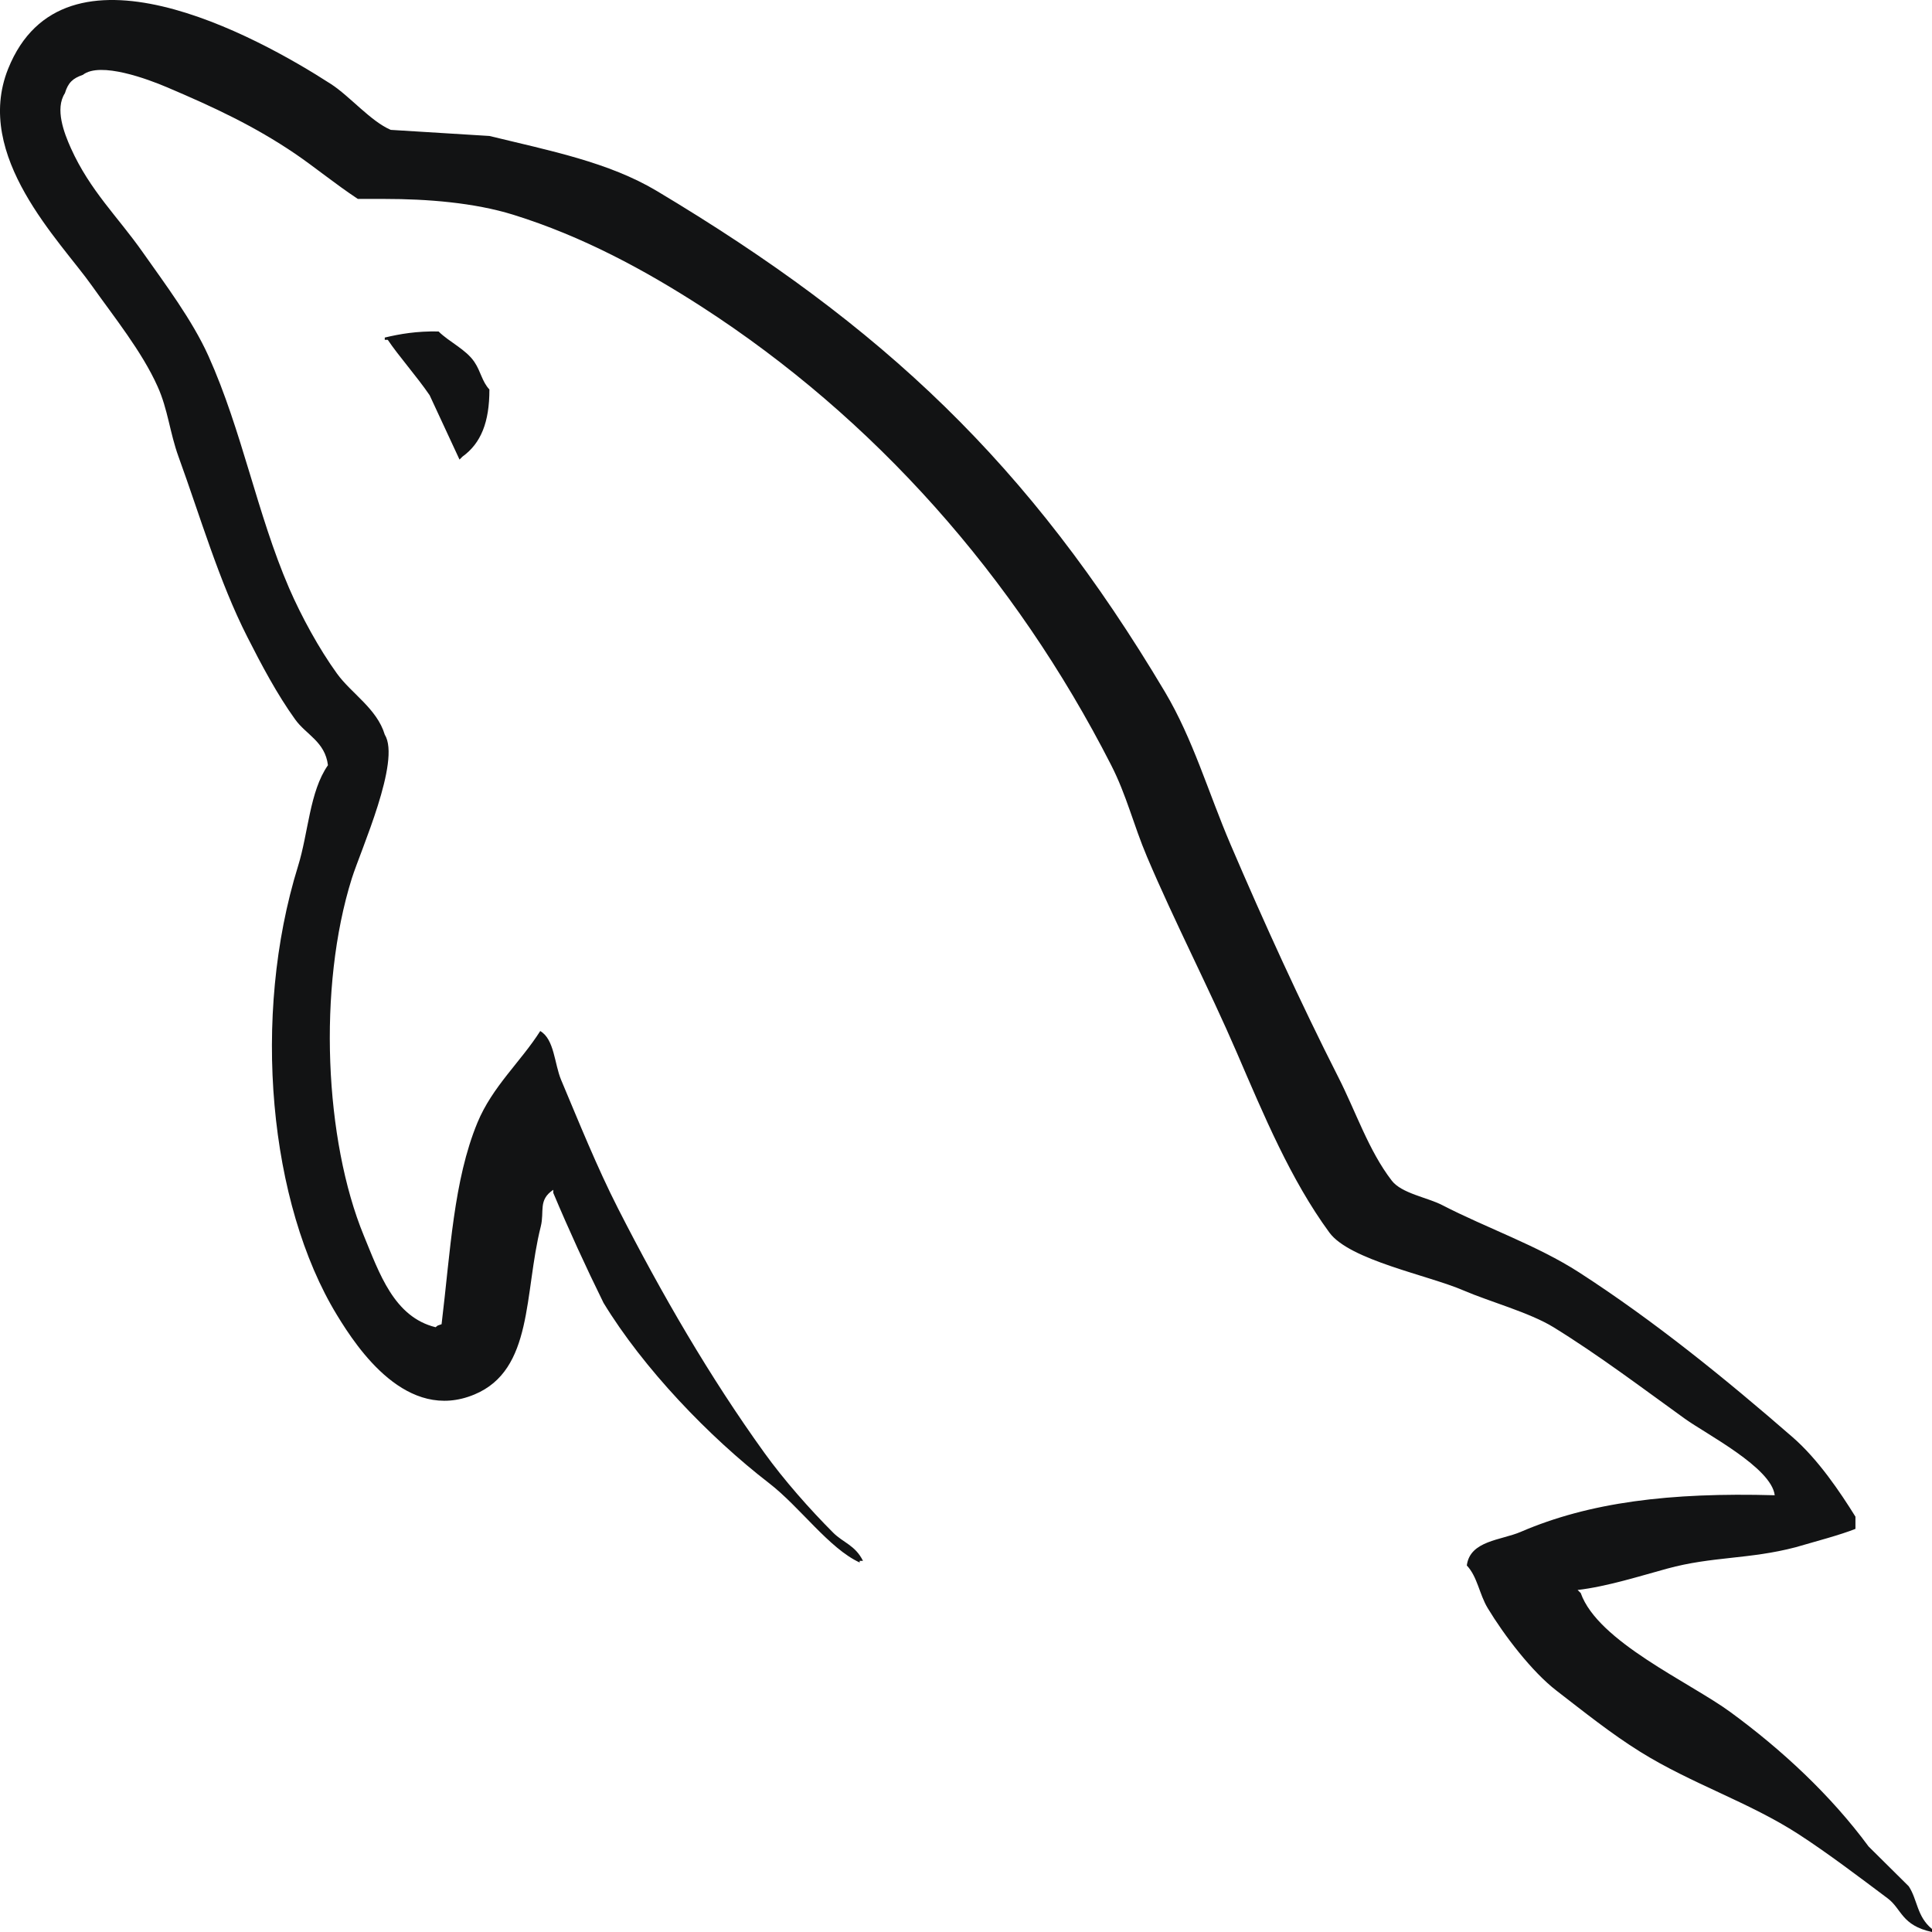 <svg width="32" height="32" viewBox="0 0 32 32" fill="none" xmlns="http://www.w3.org/2000/svg">
<path d="M31.614 31.242L30.95 30.584C30.321 29.731 29.512 28.981 28.663 28.359C27.985 27.862 26.465 27.191 26.182 26.386L26.13 26.335C26.611 26.28 27.171 26.102 27.615 25.981C28.359 25.777 28.974 25.829 29.742 25.627C30.089 25.526 30.478 25.424 30.732 25.323V25.121C30.478 24.713 30.116 24.174 29.692 23.805C28.584 22.841 27.398 21.877 26.152 21.073C25.461 20.628 24.619 20.338 23.887 19.96C23.641 19.833 23.215 19.767 23.052 19.555C22.667 19.055 22.461 18.419 22.164 17.836C21.543 16.613 20.934 15.277 20.383 13.99C20.008 13.113 19.763 12.248 19.295 11.46C17.047 7.683 14.627 5.404 10.879 3.163C10.081 2.687 9.121 2.499 8.106 2.252C7.562 2.219 7.017 2.185 6.472 2.151C6.14 2.009 5.794 1.594 5.482 1.392C4.24 0.59 1.055 -1.153 0.135 1.139C-0.446 2.586 1.003 3.998 1.521 4.731C1.885 5.245 2.351 5.822 2.61 6.401C2.782 6.781 2.811 7.163 2.957 7.565C3.317 8.556 3.63 9.634 4.096 10.549C4.331 11.013 4.59 11.501 4.888 11.915C5.07 12.17 5.383 12.282 5.432 12.674C5.127 13.111 5.109 13.79 4.937 14.344C4.163 16.837 4.456 19.936 5.581 21.781C5.926 22.348 6.74 23.563 7.858 23.097C8.837 22.689 8.677 21.427 8.957 20.314C9.02 20.062 8.91 19.876 9.164 19.707V19.758C9.423 20.373 9.701 20.98 9.996 21.579C10.656 22.664 11.744 23.799 12.736 24.564C13.251 24.961 13.731 25.647 14.239 25.88V25.853H14.294C14.166 25.594 13.964 25.551 13.8 25.386C13.412 24.998 12.981 24.509 12.661 24.064C11.759 22.812 10.962 21.439 10.235 20.013C9.888 19.332 9.586 18.58 9.294 17.887C9.182 17.62 9.183 17.215 8.948 17.077C8.627 17.584 8.156 17.995 7.908 18.594C7.512 19.553 7.461 20.721 7.314 21.933C7.227 21.965 7.266 21.943 7.215 21.983C6.525 21.814 6.283 21.088 6.026 20.466C5.378 18.892 5.258 16.358 5.828 14.547C5.976 14.078 6.643 12.602 6.373 12.168C6.244 11.737 5.819 11.486 5.581 11.156C5.286 10.748 4.992 10.211 4.788 9.74C4.258 8.513 4.01 7.135 3.452 5.895C3.185 5.302 2.733 4.702 2.362 4.175C1.952 3.591 1.492 3.16 1.174 2.454C1.061 2.203 0.907 1.802 1.075 1.544C1.128 1.37 1.204 1.297 1.372 1.24C1.66 1.014 2.459 1.315 2.758 1.442C3.552 1.779 4.215 2.09 4.888 2.546C5.21 2.765 5.537 3.036 5.927 3.295H6.373C7.07 3.295 7.851 3.355 8.502 3.557C9.653 3.915 10.684 4.476 11.621 5.08C14.474 6.922 16.808 9.545 18.404 12.672C18.661 13.175 18.772 13.657 18.998 14.191C19.454 15.267 20.029 16.376 20.483 17.429C20.936 18.48 21.378 19.54 22.018 20.414C22.355 20.874 23.655 21.12 24.246 21.376C24.66 21.555 25.339 21.741 25.731 21.983C26.481 22.445 27.207 22.995 27.91 23.501C28.261 23.753 29.341 24.308 29.395 24.766C27.654 24.717 26.324 24.883 25.187 25.373C24.864 25.512 24.348 25.516 24.295 25.929C24.473 26.119 24.501 26.404 24.642 26.637C24.913 27.086 25.372 27.688 25.781 28.003C26.228 28.348 26.688 28.717 27.167 29.015C28.019 29.546 28.97 29.849 29.791 30.381C30.275 30.695 30.795 31.09 31.266 31.443C31.5 31.618 31.492 31.89 32 32V31.95C31.747 31.744 31.76 31.459 31.614 31.242ZM7.264 5.49C6.901 5.483 6.626 5.531 6.373 5.591V5.629H6.423C6.596 5.888 6.902 6.233 7.116 6.546L7.611 7.612L7.66 7.563C7.967 7.342 8.107 6.99 8.106 6.451C7.983 6.319 7.964 6.153 7.858 5.996C7.717 5.786 7.443 5.667 7.264 5.49Z" fill="#121314"/>
</svg>
